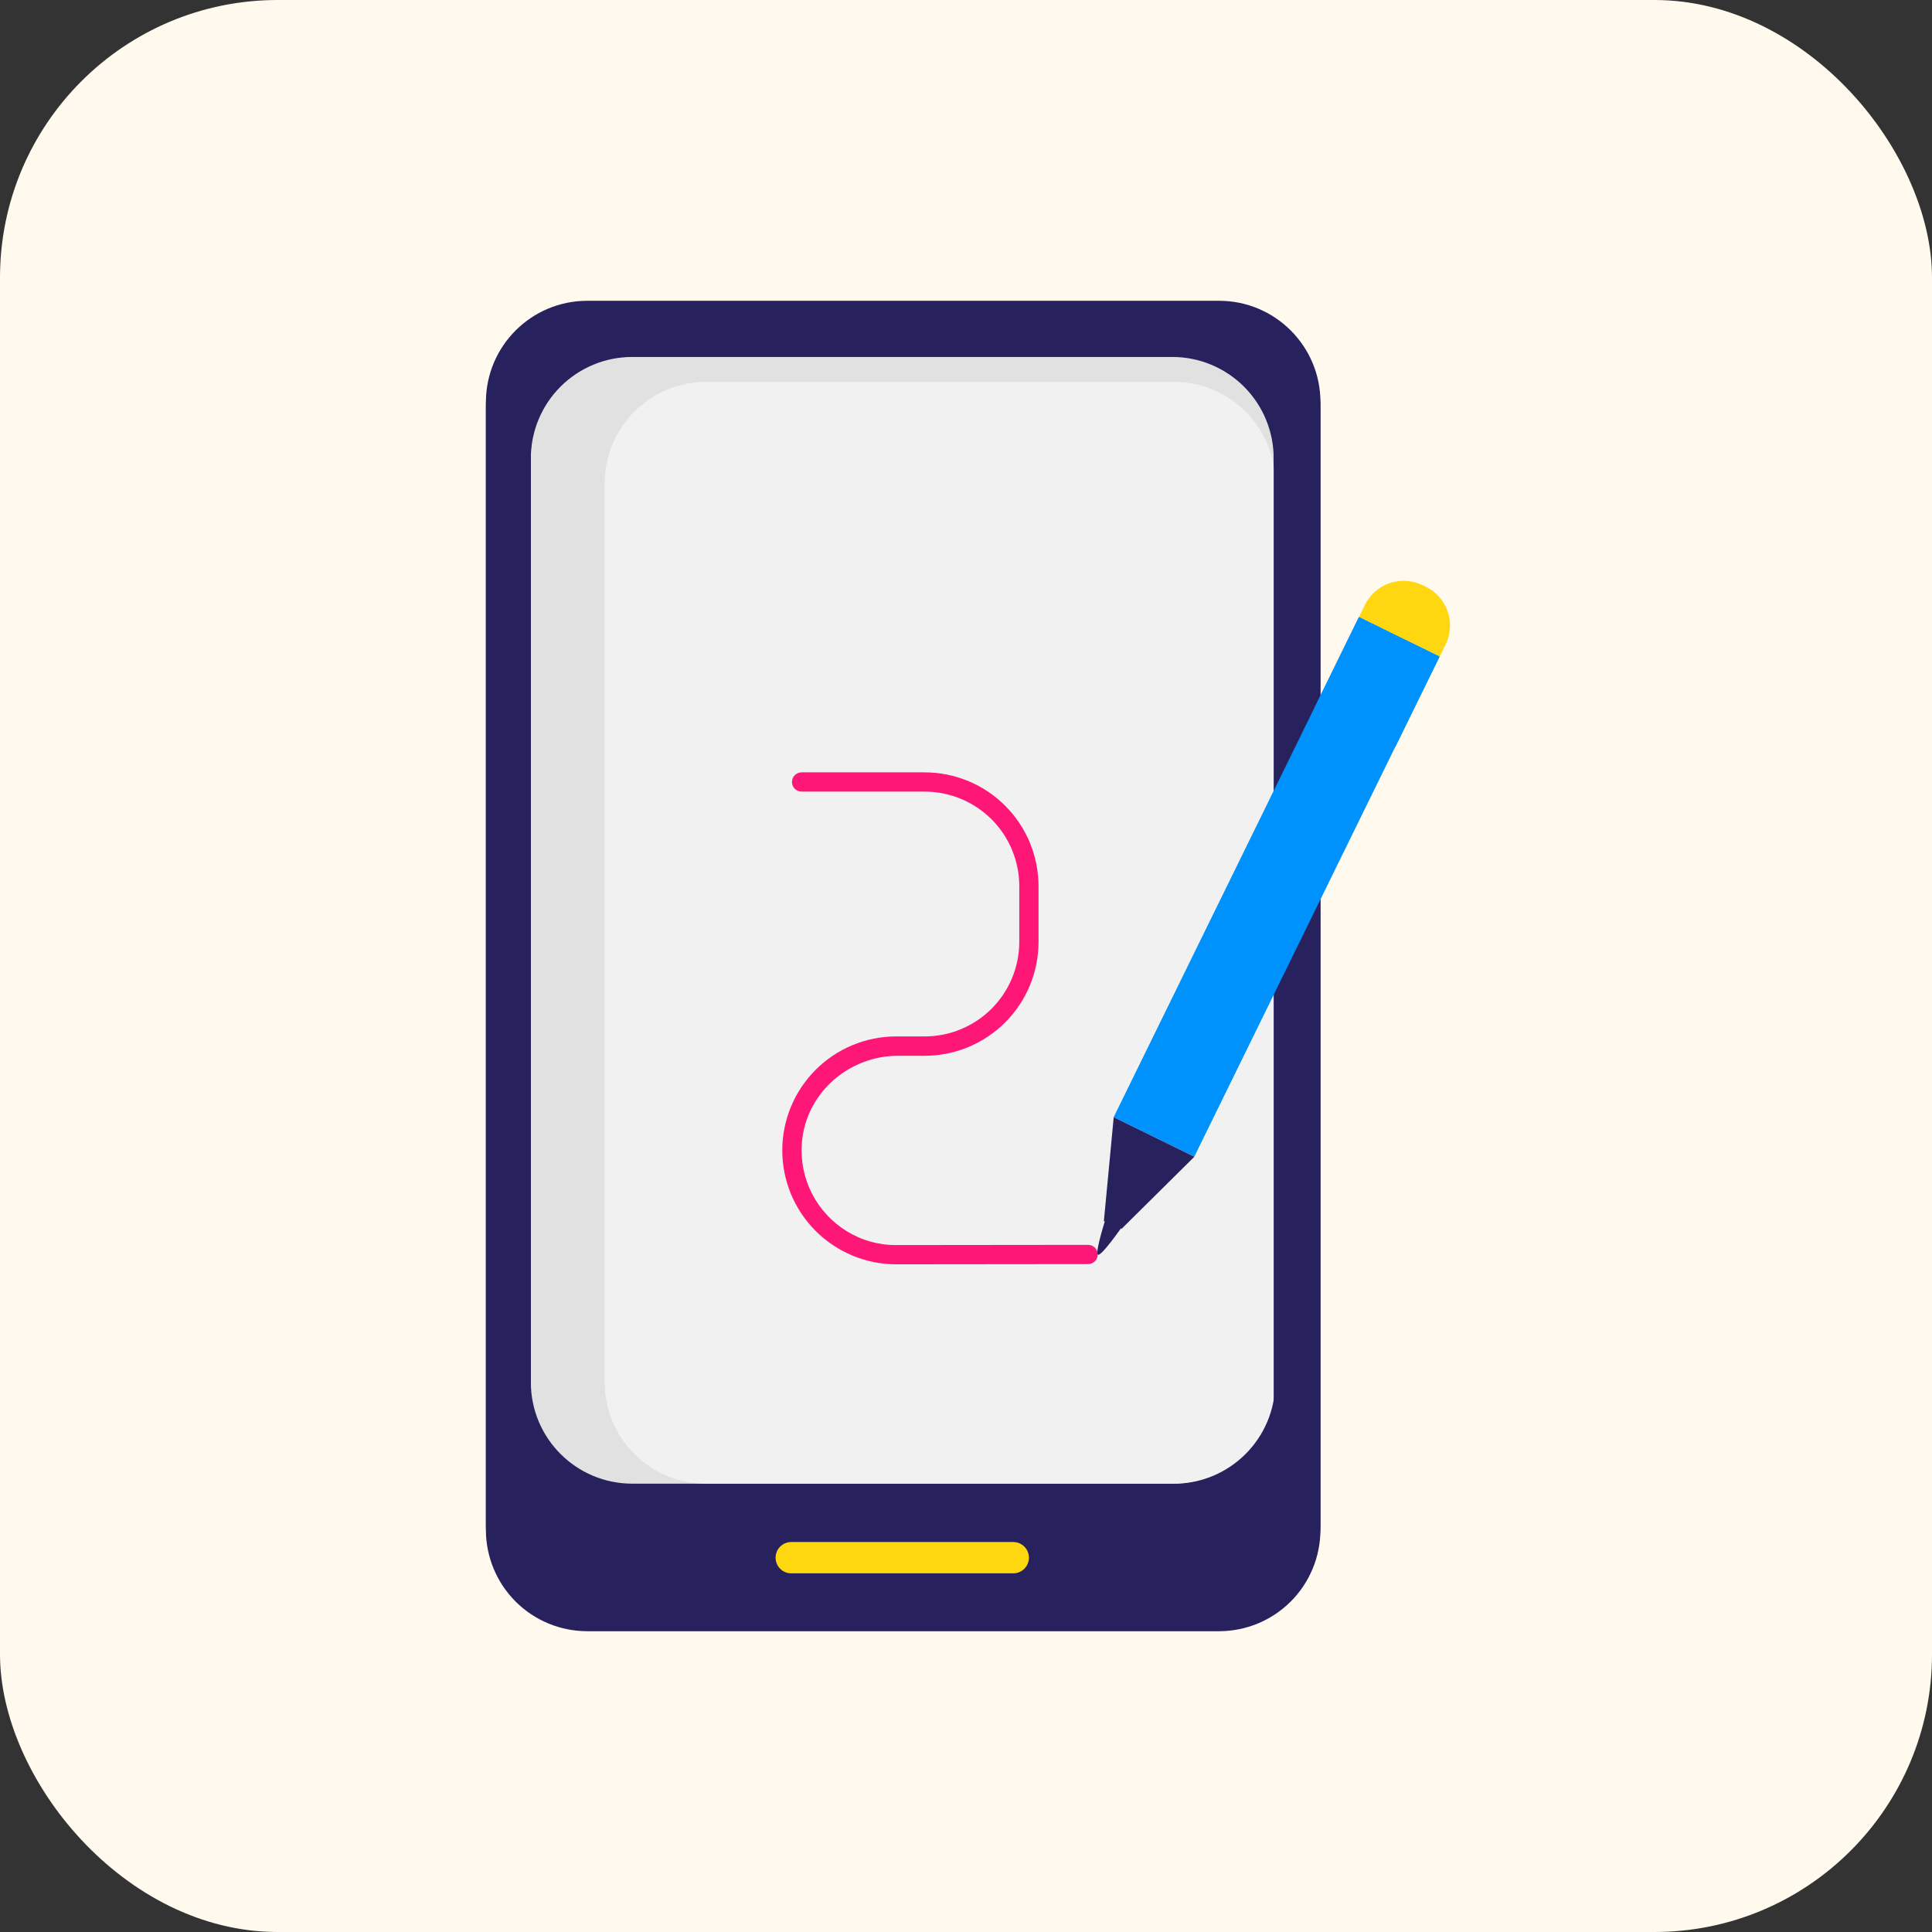 <svg width="167" height="167" viewBox="0 0 167 167" fill="none" xmlns="http://www.w3.org/2000/svg">
<rect x="0" y="0" width="167" height="167" fill="#333333" stroke="none"/>
<rect width="167" height="167" rx="24" fill="#FFF9EE"/>
<path d="M50.764 140.584H105.376C110.215 140.584 114.138 136.661 114.138 131.822L114.138 34.762C114.138 29.923 110.215 26 105.376 26L50.764 26C45.925 26 42.002 29.923 42.002 34.762L42.002 131.822C42.002 136.661 45.925 140.584 50.764 140.584Z" fill="#27215E"/>
<path d="M54.648 128.246H101.333C106.172 128.246 110.095 124.323 110.095 119.484L110.095 39.178C110.095 34.34 106.172 30.417 101.333 30.417H54.648C49.809 30.417 45.886 34.34 45.886 39.178L45.886 119.484C45.886 124.323 49.809 128.246 54.648 128.246Z" fill="#E1E1E1"/>
<path d="M61.03 128.249H101.47C106.309 128.249 110.231 124.326 110.231 119.487L110.231 41.773C110.231 36.934 106.309 33.011 101.47 33.011H61.03C56.191 33.011 52.268 36.934 52.268 41.773L52.268 119.487C52.268 124.326 56.191 128.249 61.03 128.249Z" fill="#F1F1F1"/>
<path d="M50.764 141H105.373C107.697 141 109.926 140.077 111.569 138.434C113.212 136.791 114.135 134.562 114.135 132.238V35.186C114.136 34.035 113.91 32.895 113.471 31.831C113.031 30.767 112.386 29.8 111.572 28.985C110.758 28.171 109.792 27.525 108.728 27.084C107.665 26.643 106.525 26.416 105.373 26.416H50.764C49.613 26.416 48.473 26.643 47.409 27.084C46.345 27.525 45.379 28.171 44.565 28.985C43.751 29.799 43.106 30.766 42.666 31.83C42.225 32.894 41.999 34.035 42 35.186V132.244C42.002 134.567 42.926 136.795 44.569 138.437C46.213 140.079 48.441 141.001 50.764 141ZM45.884 39.603C45.888 37.281 46.813 35.056 48.456 33.416C50.1 31.775 52.327 30.855 54.649 30.855H101.331C102.482 30.855 103.622 31.081 104.685 31.521C105.748 31.962 106.714 32.607 107.528 33.42C108.342 34.234 108.988 35.2 109.428 36.263C109.869 37.326 110.096 38.466 110.096 39.617V127.236C110.097 128.388 109.871 129.528 109.431 130.592C108.991 131.656 108.345 132.623 107.531 133.438C106.717 134.252 105.751 134.898 104.687 135.339C103.623 135.78 102.483 136.006 101.331 136.006H54.649C53.498 136.006 52.358 135.78 51.295 135.34C50.231 134.9 49.265 134.254 48.451 133.441C47.638 132.627 46.992 131.661 46.551 130.598C46.111 129.535 45.884 128.395 45.884 127.244V39.603Z" fill="#27215E"/>
<path d="M68.395 135.998H87.585C88.333 135.998 88.939 135.392 88.939 134.644C88.939 133.896 88.333 133.29 87.585 133.29H68.395C67.647 133.29 67.041 133.896 67.041 134.644C67.041 135.392 67.647 135.998 68.395 135.998Z" fill="#FFD711"/>
<path d="M77.468 109.286C74.856 109.286 72.351 108.248 70.504 106.401C68.657 104.554 67.619 102.049 67.619 99.437C67.619 96.824 68.657 94.319 70.504 92.472C72.351 90.625 74.856 89.587 77.468 89.587H79.927C82.094 89.587 84.173 88.727 85.707 87.195C87.241 85.663 88.103 83.584 88.106 81.417V76.606C88.106 75.531 87.894 74.468 87.483 73.475C87.071 72.483 86.469 71.581 85.709 70.821C84.949 70.062 84.047 69.46 83.055 69.049C82.062 68.638 80.998 68.426 79.924 68.427H69.289C69.069 68.427 68.857 68.339 68.701 68.183C68.545 68.027 68.457 67.815 68.457 67.594C68.457 67.374 68.545 67.162 68.701 67.006C68.857 66.85 69.069 66.762 69.289 66.762H79.927C82.537 66.763 85.04 67.8 86.886 69.646C88.732 71.492 89.769 73.995 89.77 76.606V81.417C89.77 82.71 89.516 83.99 89.021 85.184C88.526 86.379 87.8 87.464 86.886 88.378C85.972 89.292 84.886 90.017 83.692 90.512C82.497 91.006 81.217 91.261 79.924 91.26H77.632C73.312 91.26 69.606 94.545 69.309 98.854C69.202 100.35 69.507 101.847 70.192 103.182C70.877 104.516 71.915 105.637 73.193 106.423C74.479 107.219 75.964 107.635 77.477 107.621L94.057 107.604C94.277 107.604 94.489 107.692 94.645 107.848C94.801 108.004 94.889 108.216 94.889 108.437C94.889 108.658 94.801 108.869 94.645 109.025C94.489 109.181 94.277 109.269 94.057 109.269L77.474 109.286H77.468Z" fill="#FF1778"/>
<path d="M97.121 105.854C97.121 105.854 95.11 108.764 94.888 108.437C94.666 108.109 95.645 105.108 95.645 105.108L96.949 104.444L97.121 105.854Z" fill="#27215E"/>
<path d="M117.466 53.342L117.979 52.294C118.195 51.853 118.496 51.46 118.863 51.136C119.231 50.813 119.659 50.565 120.123 50.406C120.587 50.248 121.077 50.182 121.566 50.213C122.055 50.244 122.533 50.371 122.973 50.587L123.251 50.718C124.139 51.154 124.817 51.925 125.137 52.862C125.457 53.798 125.392 54.823 124.957 55.712L124.449 56.76L117.466 53.342Z" fill="#FFD711"/>
<path d="M117.461 53.335L96.264 96.566L103.234 99.983L124.431 56.753L117.461 53.335Z" fill="#0092FC"/>
<path d="M117.468 53.342L124.437 56.758L123.433 58.802L122.736 60.223L120.597 64.59L113.628 61.175L115.77 56.808L116.466 55.387L117.468 53.342Z" fill="#0092FC"/>
<path d="M103.237 99.989L96.936 106.231C96.752 106.011 96.518 105.837 96.254 105.722C95.99 105.608 95.703 105.557 95.416 105.574L96.268 96.571L103.237 99.989Z" fill="#27215E"/>
</svg>
